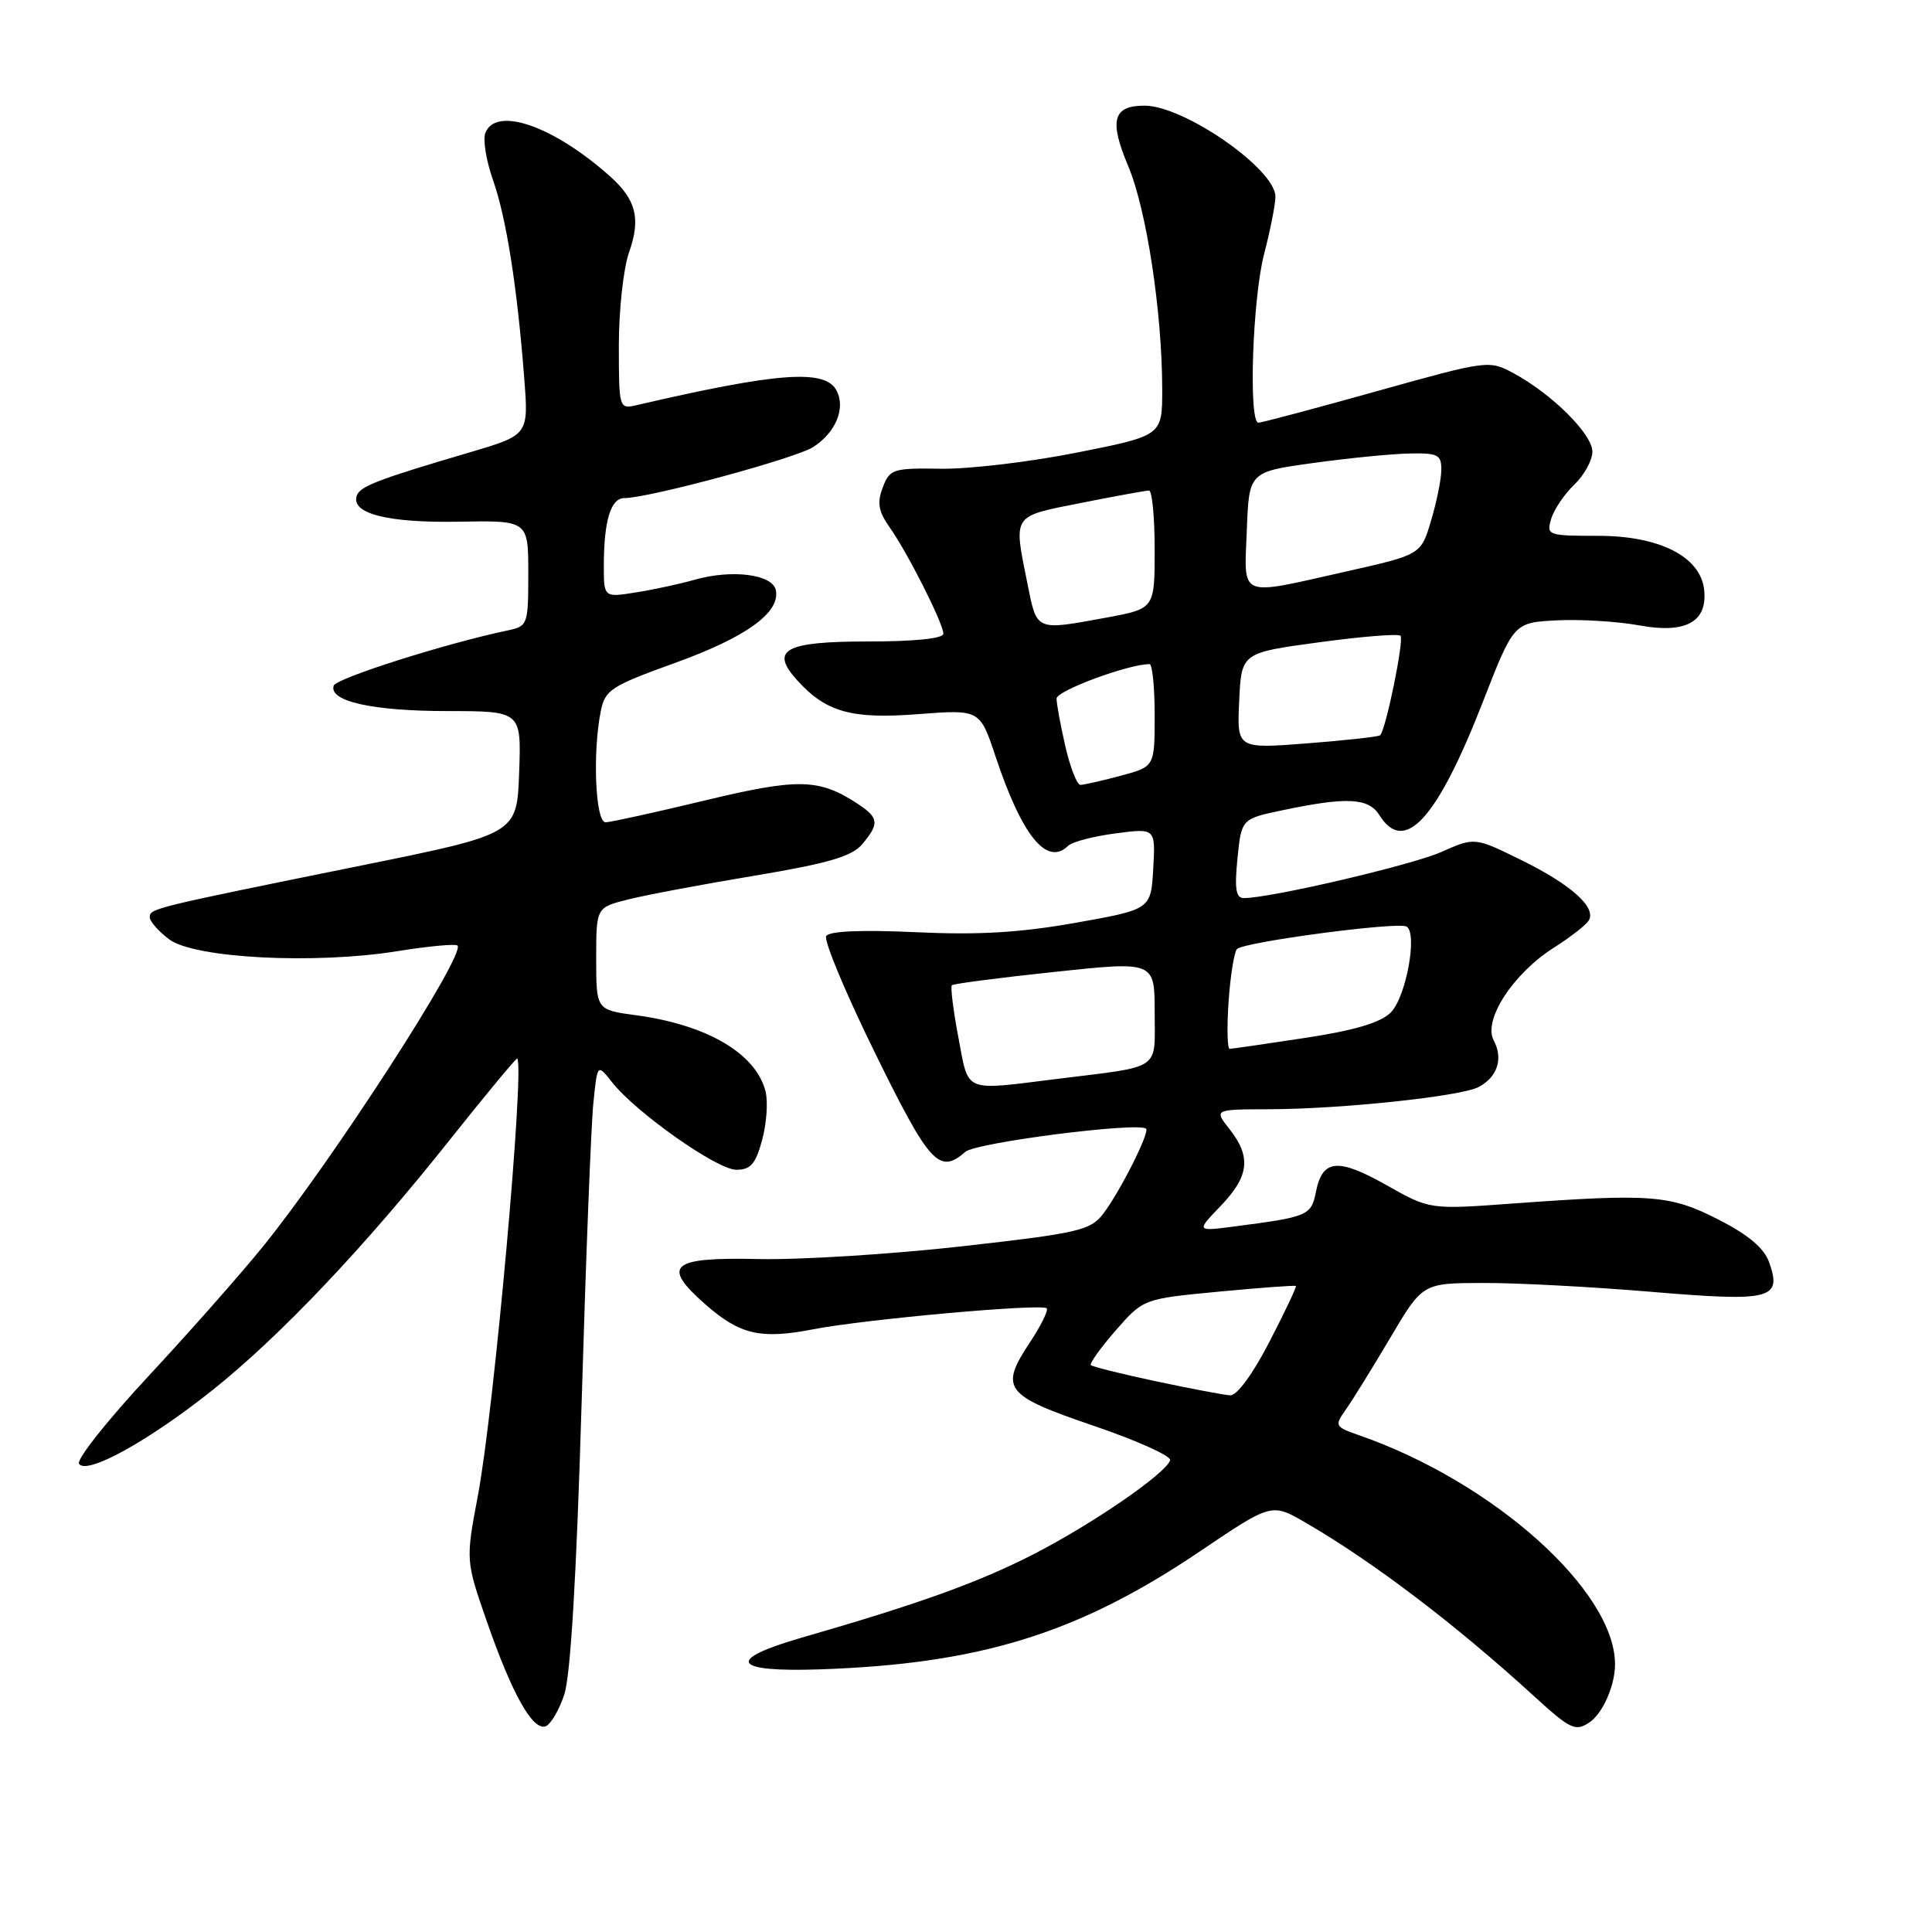 <?xml version="1.0" encoding="UTF-8" standalone="no"?>
<!DOCTYPE svg PUBLIC "-//W3C//DTD SVG 1.1//EN" "http://www.w3.org/Graphics/SVG/1.1/DTD/svg11.dtd" >
<svg xmlns="http://www.w3.org/2000/svg" xmlns:xlink="http://www.w3.org/1999/xlink" version="1.1" viewBox="0 0 256 256">
 <g >
 <path fill="currentColor"
d=" M 74.77 224.54 C 75.60 222.04 76.39 208.78 77.06 186.12 C 77.62 167.08 78.32 149.12 78.62 146.21 C 79.15 140.93 79.15 140.93 81.09 143.39 C 84.26 147.42 95.02 155.00 97.56 155.00 C 99.47 155.00 100.13 154.23 100.99 151.04 C 101.58 148.86 101.78 145.98 101.44 144.63 C 100.18 139.60 93.70 135.79 84.25 134.52 C 79.00 133.81 79.00 133.81 79.00 127.02 C 79.00 120.24 79.00 120.24 83.25 119.18 C 85.59 118.59 93.12 117.17 100.00 116.03 C 109.79 114.39 112.88 113.48 114.25 111.86 C 116.55 109.12 116.46 108.35 113.62 106.49 C 108.52 103.15 105.77 103.09 93.38 106.07 C 86.85 107.64 80.94 108.94 80.25 108.96 C 78.90 109.00 78.49 99.78 79.61 94.21 C 80.17 91.42 80.97 90.90 89.36 87.87 C 98.83 84.46 103.37 81.20 102.81 78.23 C 102.41 76.10 97.01 75.40 92.00 76.83 C 90.08 77.38 86.59 78.13 84.25 78.50 C 80.00 79.18 80.00 79.18 80.01 74.84 C 80.03 68.95 80.94 66.00 82.73 66.00 C 85.97 66.00 105.50 60.72 107.78 59.22 C 110.76 57.28 112.07 54.08 110.85 51.75 C 109.34 48.87 103.09 49.33 84.25 53.71 C 82.05 54.22 82.00 54.04 82.00 45.74 C 82.00 41.07 82.61 35.51 83.37 33.38 C 84.92 28.97 84.29 26.46 80.86 23.39 C 73.36 16.69 65.70 14.02 64.31 17.62 C 63.97 18.51 64.43 21.33 65.33 23.87 C 67.08 28.85 68.53 37.98 69.46 50.07 C 70.05 57.63 70.05 57.63 62.28 59.93 C 50.04 63.53 47.69 64.44 47.27 65.69 C 46.48 68.05 51.35 69.29 60.70 69.13 C 70.00 68.96 70.00 68.96 70.00 75.96 C 70.00 82.79 69.93 82.98 67.25 83.54 C 59.09 85.25 44.54 89.87 44.22 90.85 C 43.53 92.92 49.36 94.22 59.29 94.22 C 69.08 94.23 69.08 94.23 68.79 102.36 C 68.50 110.50 68.50 110.50 48.00 114.66 C 20.23 120.29 19.91 120.37 19.84 121.50 C 19.81 122.05 20.97 123.38 22.42 124.47 C 25.78 126.98 41.73 127.80 52.68 126.03 C 56.80 125.37 60.37 125.04 60.62 125.29 C 61.75 126.42 44.12 153.70 34.87 165.14 C 31.92 168.79 25.07 176.54 19.67 182.35 C 14.26 188.16 10.12 193.38 10.47 193.95 C 11.43 195.50 19.64 190.98 28.13 184.22 C 37.13 177.05 48.39 165.17 59.78 150.81 C 64.50 144.88 68.44 140.13 68.54 140.26 C 69.53 141.55 65.46 186.83 63.33 198.14 C 61.70 206.78 61.70 206.78 64.54 214.94 C 67.86 224.47 70.57 229.31 72.28 228.75 C 72.95 228.53 74.07 226.63 74.77 224.54 Z  M 210.60 228.23 C 212.36 227.06 214.00 223.35 214.00 220.53 C 214.00 210.80 197.90 196.38 180.12 190.19 C 176.86 189.05 176.80 188.94 178.34 186.76 C 179.22 185.52 181.86 181.24 184.22 177.26 C 188.50 170.02 188.50 170.02 196.50 170.00 C 200.90 169.98 210.92 170.51 218.76 171.17 C 234.71 172.51 236.14 172.15 234.43 167.28 C 233.76 165.39 231.70 163.64 227.71 161.60 C 221.31 158.33 218.84 158.14 200.48 159.47 C 189.46 160.28 189.46 160.28 183.72 157.04 C 177.28 153.40 175.23 153.59 174.37 157.92 C 173.73 161.08 173.36 161.24 163.50 162.52 C 158.50 163.17 158.50 163.17 161.75 159.79 C 165.52 155.86 165.82 153.31 162.93 149.63 C 160.85 147.00 160.85 147.00 168.18 146.98 C 177.73 146.96 193.63 145.27 195.94 144.03 C 198.43 142.70 199.21 140.26 197.92 137.85 C 196.48 135.16 200.52 128.96 205.93 125.55 C 208.07 124.19 210.14 122.58 210.51 121.98 C 211.58 120.25 208.20 117.22 201.53 113.94 C 195.41 110.93 195.41 110.93 190.96 112.90 C 186.99 114.65 168.35 119.00 164.82 119.00 C 163.76 119.00 163.57 117.79 163.97 113.75 C 164.50 108.50 164.50 108.50 170.00 107.35 C 178.46 105.57 181.34 105.72 182.77 108.00 C 186.08 113.31 190.41 108.59 196.47 93.05 C 200.58 82.50 200.58 82.50 206.27 82.20 C 209.40 82.04 214.33 82.34 217.23 82.87 C 223.41 84.00 226.30 82.39 225.80 78.08 C 225.28 73.74 219.87 71.00 211.78 71.00 C 205.08 71.00 204.89 70.93 205.54 68.75 C 205.91 67.51 207.29 65.47 208.61 64.21 C 209.92 62.95 211.00 60.99 211.00 59.84 C 211.00 57.53 205.64 52.20 200.58 49.47 C 197.29 47.70 197.16 47.72 182.38 51.85 C 174.20 54.14 167.16 56.01 166.75 56.01 C 165.41 55.99 165.96 39.58 167.50 33.66 C 168.33 30.49 169.00 27.07 169.00 26.05 C 169.00 22.41 156.90 14.00 151.66 14.00 C 147.47 14.00 146.94 15.94 149.49 22.00 C 151.93 27.80 153.99 41.36 154.00 51.61 C 154.00 57.72 154.00 57.72 142.75 59.96 C 136.56 61.20 128.45 62.16 124.72 62.11 C 118.32 62.01 117.89 62.15 116.97 64.59 C 116.20 66.61 116.39 67.74 117.86 69.84 C 120.27 73.24 125.00 82.62 125.00 83.97 C 125.00 84.61 121.20 85.00 114.97 85.00 C 103.98 85.00 101.97 86.10 105.63 90.14 C 109.44 94.36 112.83 95.31 121.62 94.63 C 129.84 94.00 129.84 94.00 131.92 100.25 C 135.44 110.81 138.73 114.84 141.55 112.06 C 142.07 111.55 144.89 110.81 147.81 110.43 C 153.11 109.73 153.11 109.73 152.81 115.11 C 152.50 120.50 152.50 120.50 142.50 122.28 C 135.12 123.59 129.57 123.91 121.31 123.52 C 114.12 123.19 109.89 123.37 109.48 124.03 C 109.13 124.60 112.04 131.58 115.95 139.53 C 123.19 154.27 124.45 155.65 127.92 152.62 C 129.32 151.39 150.86 148.64 151.86 149.56 C 152.38 150.04 148.33 158.05 146.15 160.87 C 144.47 163.04 142.85 163.41 127.40 165.15 C 118.11 166.19 106.00 166.95 100.50 166.83 C 88.85 166.57 87.58 167.66 93.47 172.84 C 98.06 176.87 100.79 177.49 107.80 176.13 C 114.60 174.81 138.04 172.70 138.69 173.36 C 138.94 173.61 137.95 175.63 136.49 177.84 C 132.40 184.01 133.07 184.89 144.96 188.94 C 150.71 190.90 155.25 192.95 155.05 193.50 C 154.41 195.29 144.97 201.79 137.15 205.84 C 129.80 209.63 121.90 212.48 106.19 217.01 C 96.08 219.93 97.04 221.59 108.60 221.20 C 129.88 220.48 142.86 216.45 159.00 205.56 C 168.50 199.15 168.50 199.15 173.00 201.76 C 181.93 206.94 192.86 215.24 203.21 224.70 C 208.08 229.15 208.75 229.47 210.60 228.23 Z  M 153.22 183.04 C 148.67 182.07 144.77 181.10 144.55 180.89 C 144.34 180.67 145.82 178.61 147.83 176.30 C 151.50 172.10 151.50 172.10 161.50 171.15 C 167.00 170.63 171.60 170.29 171.71 170.40 C 171.83 170.51 170.26 173.83 168.21 177.79 C 166.00 182.08 163.89 184.95 163.00 184.89 C 162.18 184.84 157.77 184.00 153.22 183.04 Z  M 126.99 137.46 C 126.31 133.86 125.92 130.75 126.13 130.55 C 126.33 130.35 132.46 129.55 139.75 128.78 C 153.00 127.37 153.00 127.37 153.00 134.17 C 153.00 141.96 154.09 141.22 140.09 142.96 C 127.50 144.52 128.40 144.90 126.99 137.46 Z  M 162.79 132.75 C 163.03 129.31 163.53 126.17 163.90 125.76 C 164.76 124.82 185.19 122.11 186.37 122.77 C 187.87 123.62 186.32 132.13 184.28 134.16 C 182.93 135.51 179.51 136.53 172.92 137.53 C 167.74 138.32 163.25 138.97 162.94 138.98 C 162.63 138.99 162.56 136.19 162.79 132.75 Z  M 141.17 98.92 C 140.53 96.13 140.00 93.27 140.00 92.56 C 140.00 91.52 149.51 88.00 152.32 88.00 C 152.69 88.00 153.00 91.06 153.00 94.79 C 153.00 101.59 153.00 101.59 148.49 102.79 C 146.00 103.46 143.61 104.00 143.16 104.00 C 142.71 104.00 141.82 101.72 141.17 98.92 Z  M 164.20 92.86 C 164.50 86.50 164.50 86.50 174.77 85.11 C 180.42 84.34 185.28 83.95 185.57 84.24 C 186.08 84.75 183.63 96.73 182.87 97.43 C 182.67 97.62 178.31 98.10 173.20 98.50 C 163.90 99.22 163.90 99.22 164.20 92.86 Z  M 136.14 77.33 C 134.28 68.08 134.02 68.47 143.25 66.64 C 147.79 65.74 151.84 65.00 152.25 65.00 C 152.66 65.00 153.00 68.52 153.00 72.83 C 153.00 80.65 153.00 80.65 146.63 81.83 C 137.16 83.57 137.41 83.68 136.14 77.33 Z  M 165.21 70.26 C 165.50 62.53 165.50 62.53 174.00 61.35 C 178.68 60.70 184.41 60.14 186.75 60.09 C 190.52 60.01 191.00 60.25 190.98 62.25 C 190.98 63.49 190.36 66.53 189.62 69.00 C 188.28 73.50 188.28 73.50 178.39 75.72 C 163.92 78.98 164.86 79.37 165.21 70.26 Z "/>
</g>
</svg>